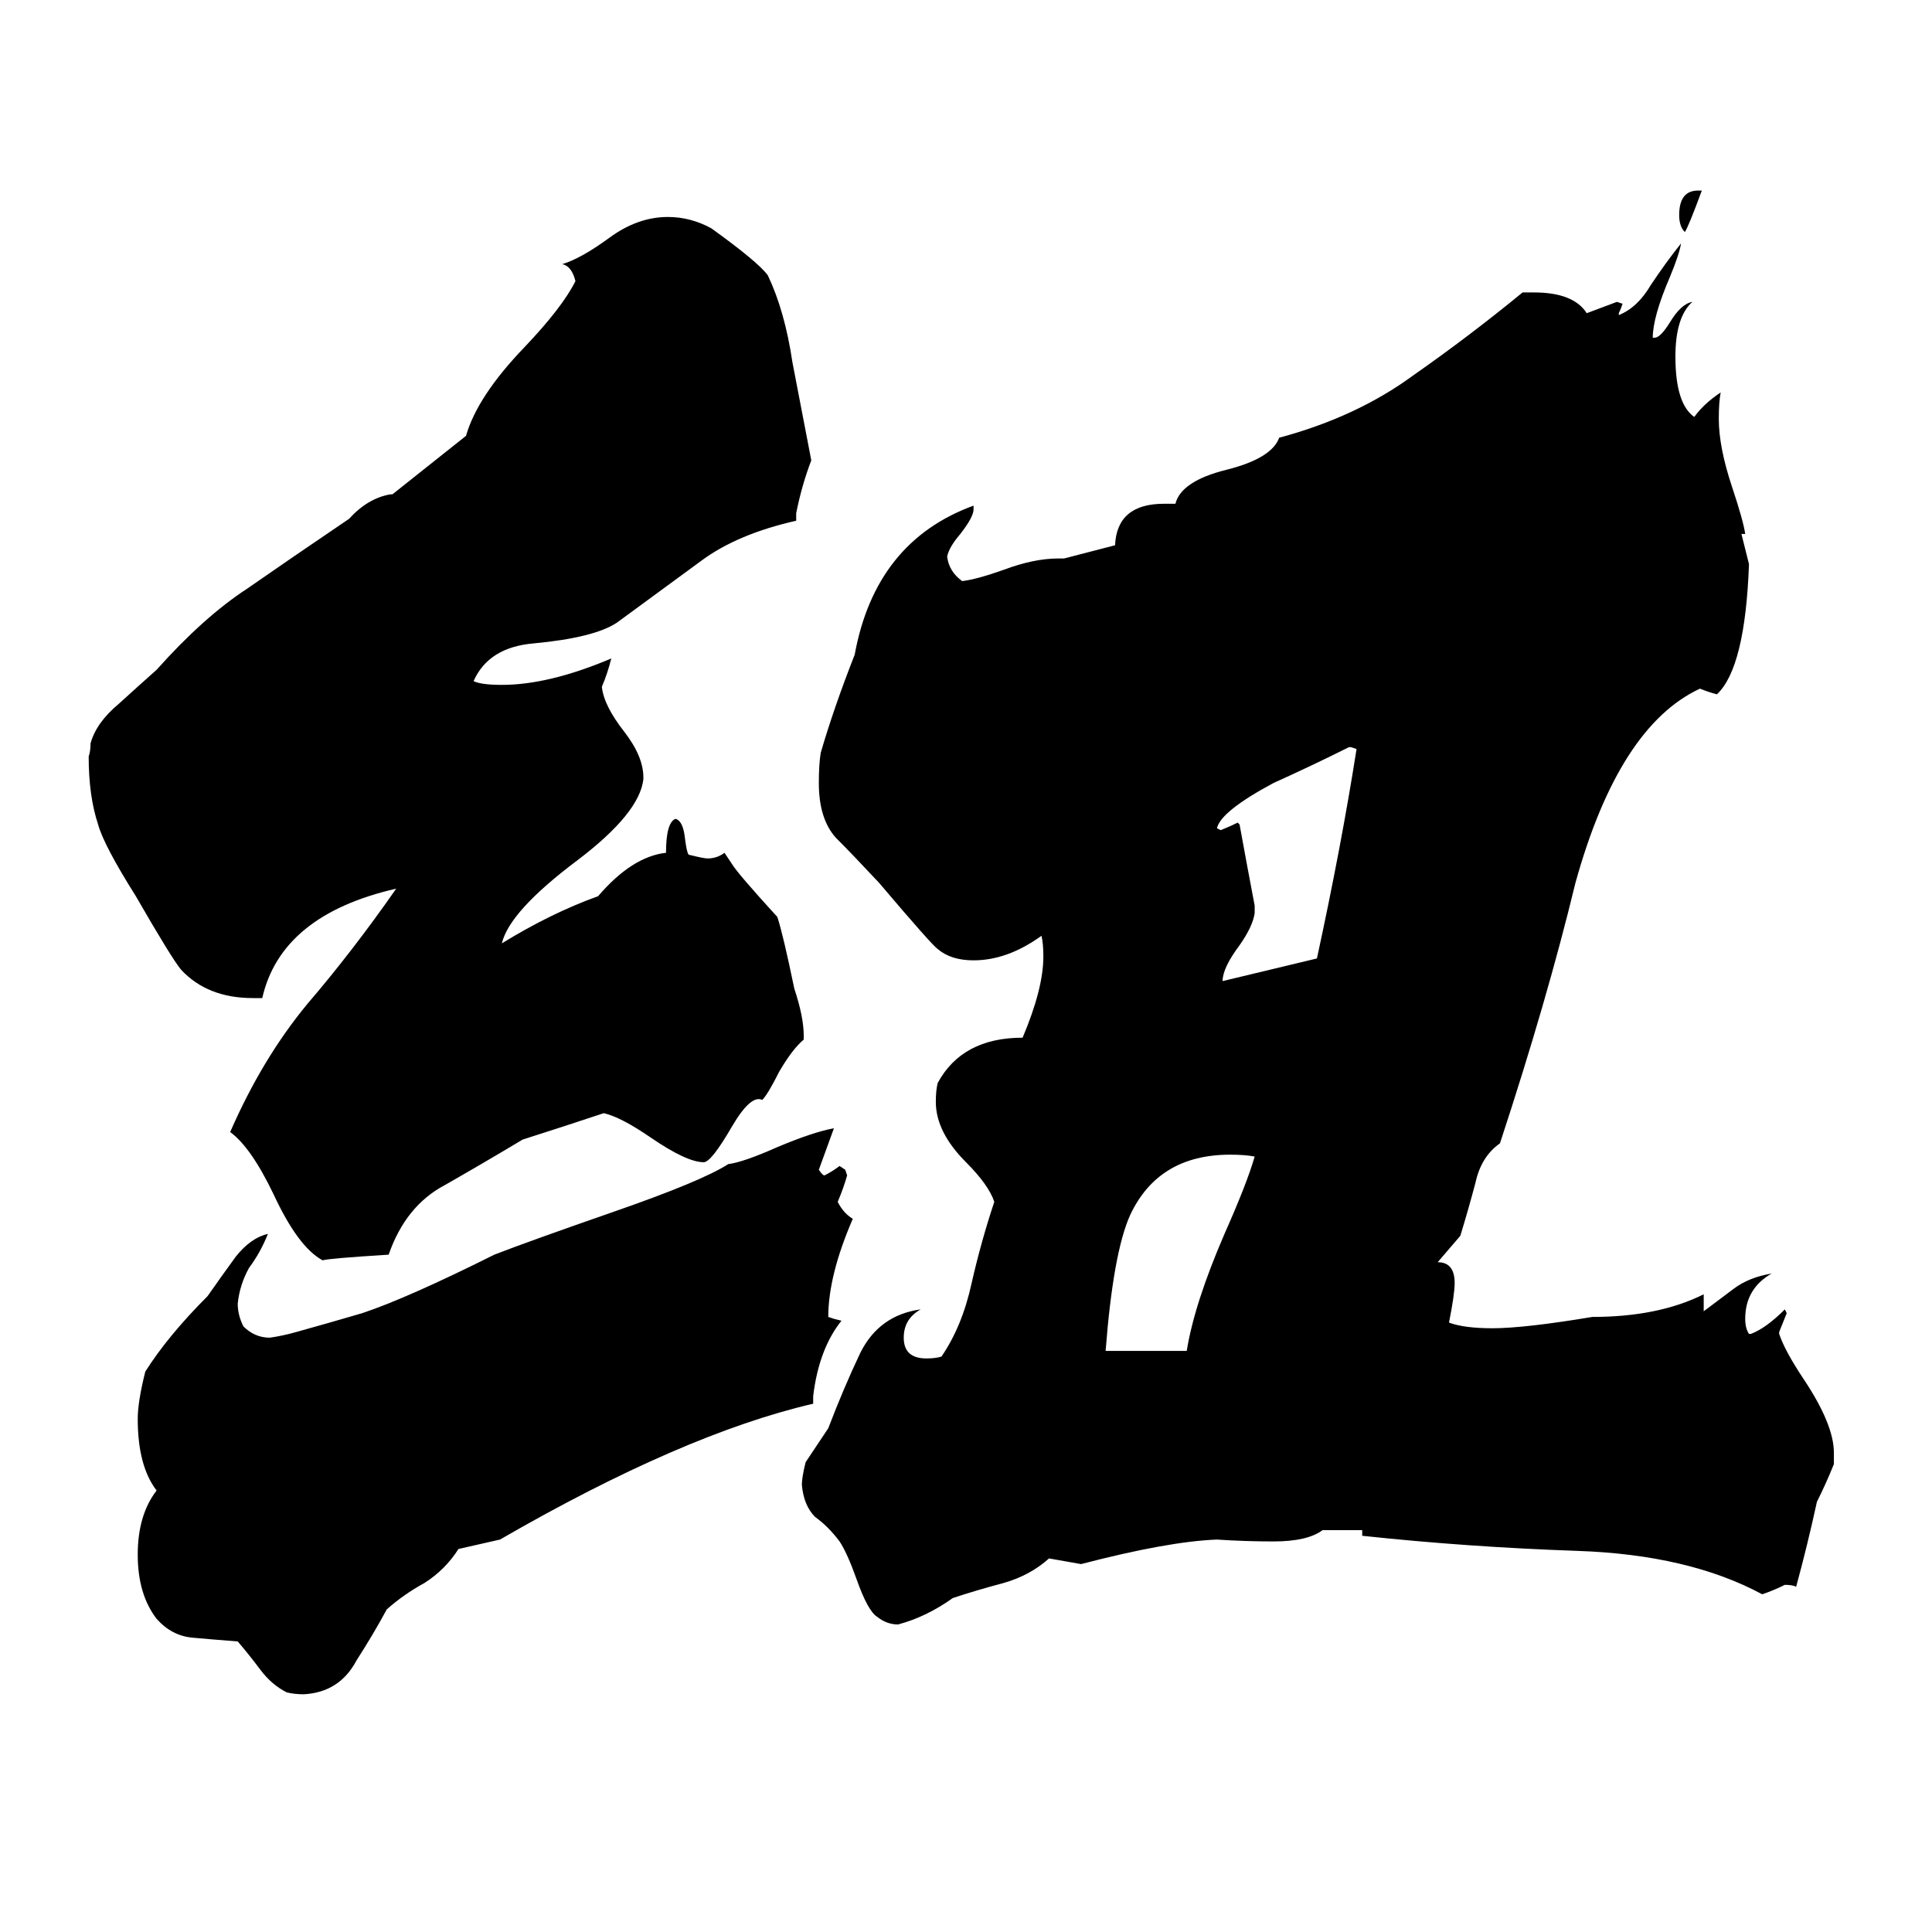 <svg xmlns="http://www.w3.org/2000/svg" viewBox="0 -800 1024 1024">
	<path fill="#000000" d="M900 -699H902Q895 -680 893 -677Q890 -680 890 -686Q890 -699 900 -699ZM586 -84H629Q633 -109 649 -146Q661 -173 665 -187Q660 -188 652 -188Q614 -188 599 -156Q590 -136 586 -84ZM648 -280L698 -292Q711 -352 719 -403L716 -404H715Q695 -394 675 -385Q647 -370 645 -361L647 -360Q652 -362 656 -364L657 -363Q661 -341 665 -320V-316Q664 -309 657 -299Q648 -287 648 -280ZM762 -131Q771 -131 771 -120Q771 -114 768 -99Q776 -96 791 -96Q808 -96 844 -102Q879 -102 903 -114V-105Q911 -111 919 -117Q927 -123 939 -125Q925 -117 925 -101Q925 -96 927 -93H928Q936 -96 946 -106L947 -104Q945 -99 943 -94V-93Q946 -84 956 -69Q972 -45 972 -30V-24Q968 -14 963 -4Q958 19 952 41Q950 40 946 40Q940 43 934 45Q895 24 836 22Q778 20 722 14V11H701Q693 17 675 17Q660 17 645 16Q619 17 573 29L556 26Q546 35 532 39Q517 43 505 47Q491 57 476 61Q470 61 465 57Q460 54 454 37Q449 23 445 17Q439 9 432 4Q426 -2 425 -13Q425 -17 427 -25Q433 -34 439 -43Q447 -64 456 -83Q466 -103 488 -106Q479 -101 479 -91Q479 -80 491 -80Q496 -80 499 -81Q510 -97 515 -120Q520 -142 527 -163Q524 -172 512 -184Q496 -200 496 -216Q496 -222 497 -226Q510 -250 542 -250Q553 -276 553 -293Q553 -300 552 -304Q534 -291 516 -291Q504 -291 497 -297Q494 -299 466 -332Q452 -347 443 -356Q434 -366 434 -385Q434 -395 435 -401Q442 -425 453 -453Q464 -513 516 -532V-530Q516 -526 509 -517Q503 -510 502 -505Q503 -497 510 -492Q518 -493 532 -498Q548 -504 561 -504H564L591 -511Q592 -533 617 -533H623Q626 -545 650 -551Q674 -557 678 -568Q719 -579 749 -601Q779 -622 807 -645H813Q834 -645 841 -634Q849 -637 857 -640L860 -639Q859 -636 858 -634V-633Q868 -637 875 -649Q883 -661 891 -671Q890 -665 885 -653Q876 -632 876 -621H877Q880 -621 885 -629Q891 -639 897 -640Q888 -632 888 -611Q888 -586 898 -579Q903 -586 912 -592Q911 -587 911 -578Q911 -563 918 -542Q924 -524 925 -517H923L927 -501Q925 -446 910 -432Q906 -433 901 -435Q858 -415 835 -332Q820 -270 795 -194Q785 -187 782 -173Q778 -158 774 -145ZM243 21Q236 32 225 39Q214 45 205 53Q198 66 189 80Q180 97 161 98Q156 98 152 97Q144 93 138 85Q132 77 126 70Q113 69 102 68Q91 67 83 58Q73 45 73 24Q73 3 83 -10Q73 -23 73 -48Q73 -57 77 -73Q89 -92 110 -113Q117 -123 125 -134Q133 -144 142 -146Q138 -136 132 -128Q127 -119 126 -109Q126 -103 129 -97Q135 -91 143 -91Q150 -92 157 -94Q175 -99 192 -104Q216 -112 262 -135Q280 -142 326 -158Q372 -174 386 -183Q394 -184 412 -192Q431 -200 442 -202Q438 -191 434 -180Q436 -177 437 -177Q441 -179 445 -182L448 -180L449 -177Q447 -170 444 -163Q447 -157 452 -154Q439 -124 439 -102L442 -101L446 -100Q434 -85 431 -60V-56Q362 -40 265 16ZM320 -210Q299 -203 277 -196Q257 -184 236 -172Q215 -161 206 -135Q174 -133 171 -132Q158 -139 145 -167Q133 -192 122 -200Q139 -239 163 -268Q187 -296 210 -329Q149 -315 139 -271H134Q110 -271 96 -286Q91 -292 72 -325Q55 -352 52 -363Q47 -378 47 -399Q48 -402 48 -406Q51 -417 63 -427Q74 -437 83 -445Q108 -473 131 -488Q154 -504 185 -525Q195 -536 207 -538H208L247 -569Q253 -590 278 -616Q298 -637 305 -651Q303 -659 298 -660Q308 -663 323 -674Q338 -685 354 -685Q366 -685 377 -679Q402 -661 407 -654Q416 -635 420 -608Q425 -582 430 -556Q425 -543 422 -528V-524Q391 -517 372 -503Q353 -489 327 -470Q315 -462 283 -459Q259 -457 251 -439Q255 -437 266 -437Q291 -437 324 -451Q322 -443 319 -436Q320 -426 331 -412Q341 -399 341 -388V-387Q339 -369 306 -344Q270 -317 266 -300Q292 -316 317 -325Q335 -346 353 -348Q353 -364 358 -366Q362 -365 363 -356Q364 -348 365 -347Q373 -345 375 -345Q380 -345 384 -348L388 -342Q391 -337 412 -314Q415 -305 421 -276Q426 -261 426 -251V-249Q420 -244 413 -232Q407 -220 404 -217Q398 -220 388 -203Q377 -184 373 -184Q364 -184 345 -197Q329 -208 320 -210Z"/>
</svg>